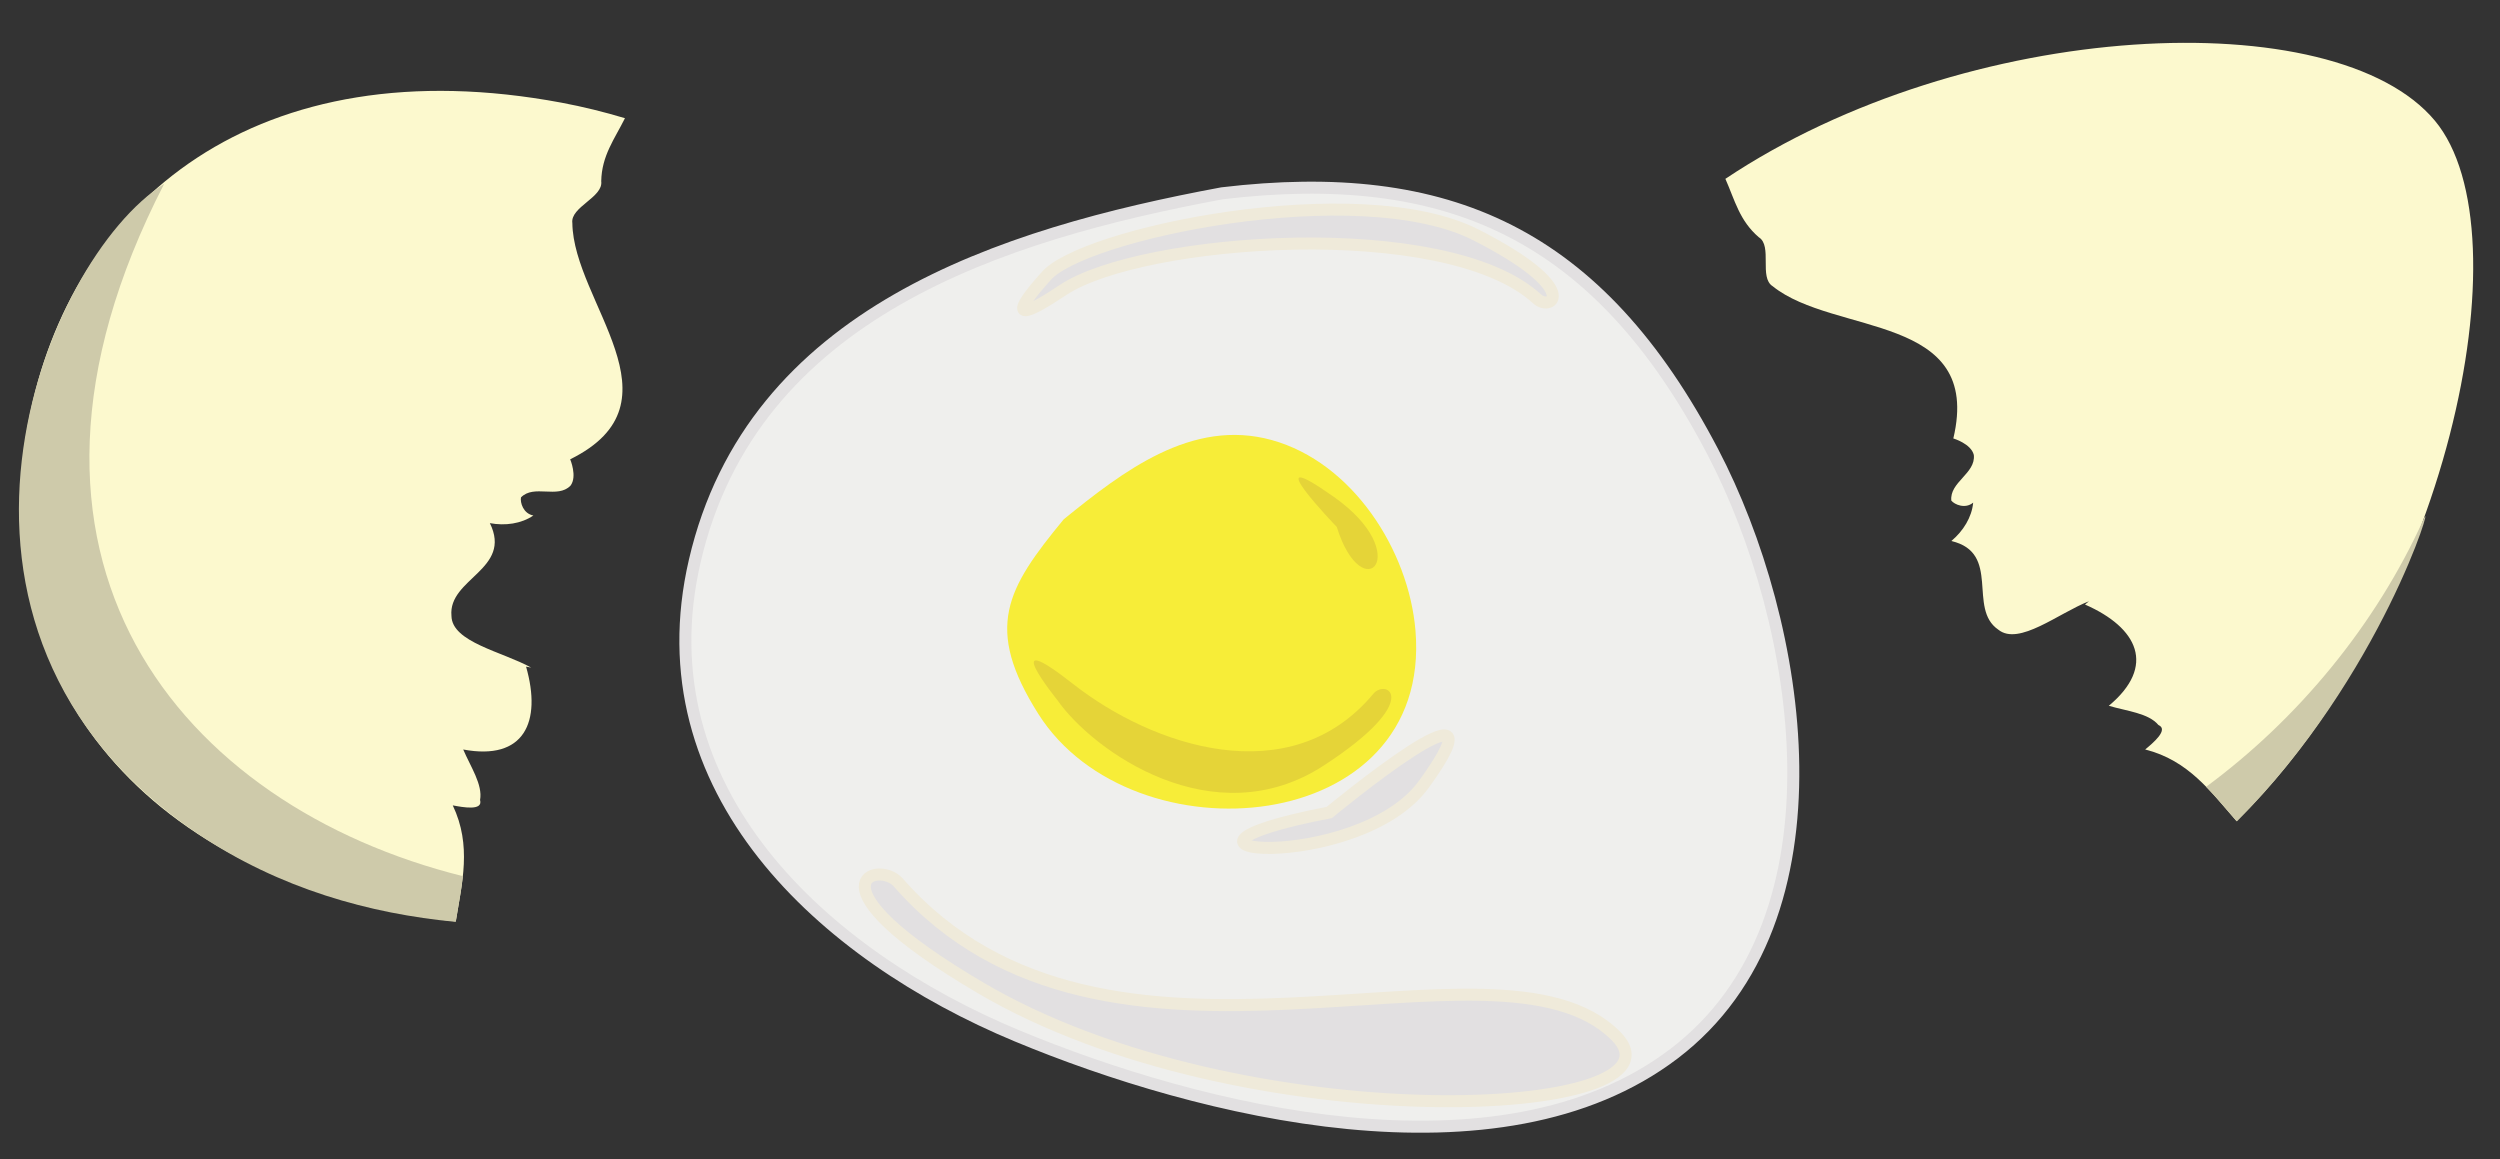 <?xml version="1.0" encoding="utf-8"?>
<!-- Generator: Adobe Illustrator 16.0.0, SVG Export Plug-In . SVG Version: 6.00 Build 0)  -->
<!DOCTYPE svg PUBLIC "-//W3C//DTD SVG 1.1//EN" "http://www.w3.org/Graphics/SVG/1.1/DTD/svg11.dtd">
<svg version="1.1" id="Layer_1" xmlns="http://www.w3.org/2000/svg" xmlns:xlink="http://www.w3.org/1999/xlink" x="0px" y="0px"
	 width="208px" height="96.432px" viewBox="69.439 0 208 96.432" enable-background="new 69.439 0 208 96.432" xml:space="preserve"
	>
<rect x="69.439" y="0" width="208" height="96.432" fill="#333333" stroke="none"/>
<path fill="#EFEFED" stroke="#E2E0E1" stroke-miterlimit="10" d="M171.118,16.082c18.75-2.226,31.297,3.282,40.825,21.51
	c7.417,14.188,11.511,38.852-3.217,50.068c-14.544,11.076-39.505,4.838-54.689-1.484c-16.102-6.705-31.224-20.42-26.792-39.509
	C132.038,26.017,152.772,19.497,171.118,16.082z"/>
<path fill="#F7ED38" d="M157.941,43.206c4.872-3.942,10.638-8.441,17.307-6.594c6.719,1.862,11.399,9.157,11.958,15.847
	c1.439,17.234-23.574,19.279-31.376,6.942C151.291,52.224,153.17,48.996,157.941,43.206z"/>
<path fill="#E5D438" d="M157.4,58.232c2.945,4.238,13.001,11.434,22.18,5.458c8.38-5.456,5.2-7.261,4.125-5.971
	c-6.926,8.312-18.427,4.327-24.958-0.794C152.215,51.804,157.4,58.232,157.4,58.232z"/>
<path fill="#E2E0E1" stroke="#EFEADA" stroke-miterlimit="10" d="M156.42,23.045c2.825-3.574,26.078-8.467,35.839-3.49
	c8.911,4.545,6.238,6.393,5.065,5.313c-7.556-6.95-32.974-5.063-39.452-0.733C151.395,28.466,156.42,23.045,156.42,23.045z"/>
<path fill="#E2E0E1" stroke="#EFEADA" stroke-miterlimit="10" d="M203.853,86.162c6.944,6.916-30.916,8.916-52.82-3.966
	c-14.929-8.781-8.498-10.652-6.859-8.777C161.473,93.222,193.892,76.245,203.853,86.162z"/>
<path fill="#E5D438" d="M180.659,43.842c2.152,6.889,6.553,2.3-0.226-2.489C173.655,36.564,180.659,43.842,180.659,43.842z"/>
<path fill="#E2E0E1" stroke="#EFEADA" stroke-miterlimit="10" d="M180.035,67.597c-17.766,3.428,2.395,5.226,7.887-2.368
	C195.383,54.909,180.035,67.597,180.035,67.597z"/>
<g>
	<path fill="#FCF9CE" d="M215.771,19.739c1.156,0.716-0.002,3.358,1.155,4.075c5.12,4.129,17.509,2.204,15.03,12.665
		c0,0,1.486,0.44,1.706,1.376c0.166,1.542-2.037,2.258-1.872,3.799c0.275,0.33,1.156,0.715,1.817,0.165
		c-0.11,1.21-0.826,2.367-1.817,3.193c4.184,0.991,1.32,5.616,3.909,7.377c1.707,1.377,5.009-1.375,7.543-2.366l-0.331,0.275
		c4.404,1.928,5.945,5.122,1.98,8.424c1.486,0.441,3.304,0.606,4.129,1.598c0.881,0.385-0.439,1.486-1.101,2.037
		c3.608,0.911,5.456,3.517,7.599,5.957c17.516-17.192,24.263-48.959,16.504-58.271c-8.264-9.92-38.971-8.558-59.031,4.836
		C213.784,16.671,214.158,18.351,215.771,19.739z"/>
	<path fill="#CECAAA" d="M271.084,43.19c-3.978,8.812-10.438,16.623-18.093,22.271c0.889,0.91,1.698,1.909,2.553,2.881
		C267.602,56.28,272.133,40.867,271.084,43.19z"/>
</g>
<g>
	<path fill="#FCF9CE" d="M107.109,67.008c0.845,0.158,2.537,0.475,2.271-0.45c0.237-1.268-0.793-2.773-1.401-4.199
		c5.072,0.95,6.55-2.273,5.229-6.896l0.423,0.08c-2.378-1.32-6.604-2.111-6.631-4.304c-0.291-3.117,5.097-3.857,3.195-7.714
		c1.268,0.238,2.615,0.052,3.619-0.635c-0.845-0.158-1.11-1.083-1.03-1.506c1.083-1.109,3.038,0.132,4.121-0.977
		c0.581-0.766-0.027-2.193-0.027-2.193c9.64-4.757,0.261-13.075,0.18-19.653c-0.185-1.347,2.588-2.14,2.403-3.487
		c0.042-2.127,1.099-3.485,1.974-5.24c-1.746-0.523-3.505-0.958-5.271-1.289c-25.129-4.706-40.888,7.997-44.381,26.654
		c-3.494,18.656,6.6,36.202,31.729,40.908c1.268,0.237,2.553,0.419,3.85,0.553C107.877,73.454,108.706,70.369,107.109,67.008z"/>
	<path fill="#CECAAA" d="M107.949,72.896c-23.372-5.818-40.94-26.371-24.852-57.599c-9.986,6.262-22.539,37.034,2.817,54.087
		c6.798,4.573,14.314,6.642,21.44,7.315C107.559,75.42,107.814,74.16,107.949,72.896z"/>
</g>
</svg>
